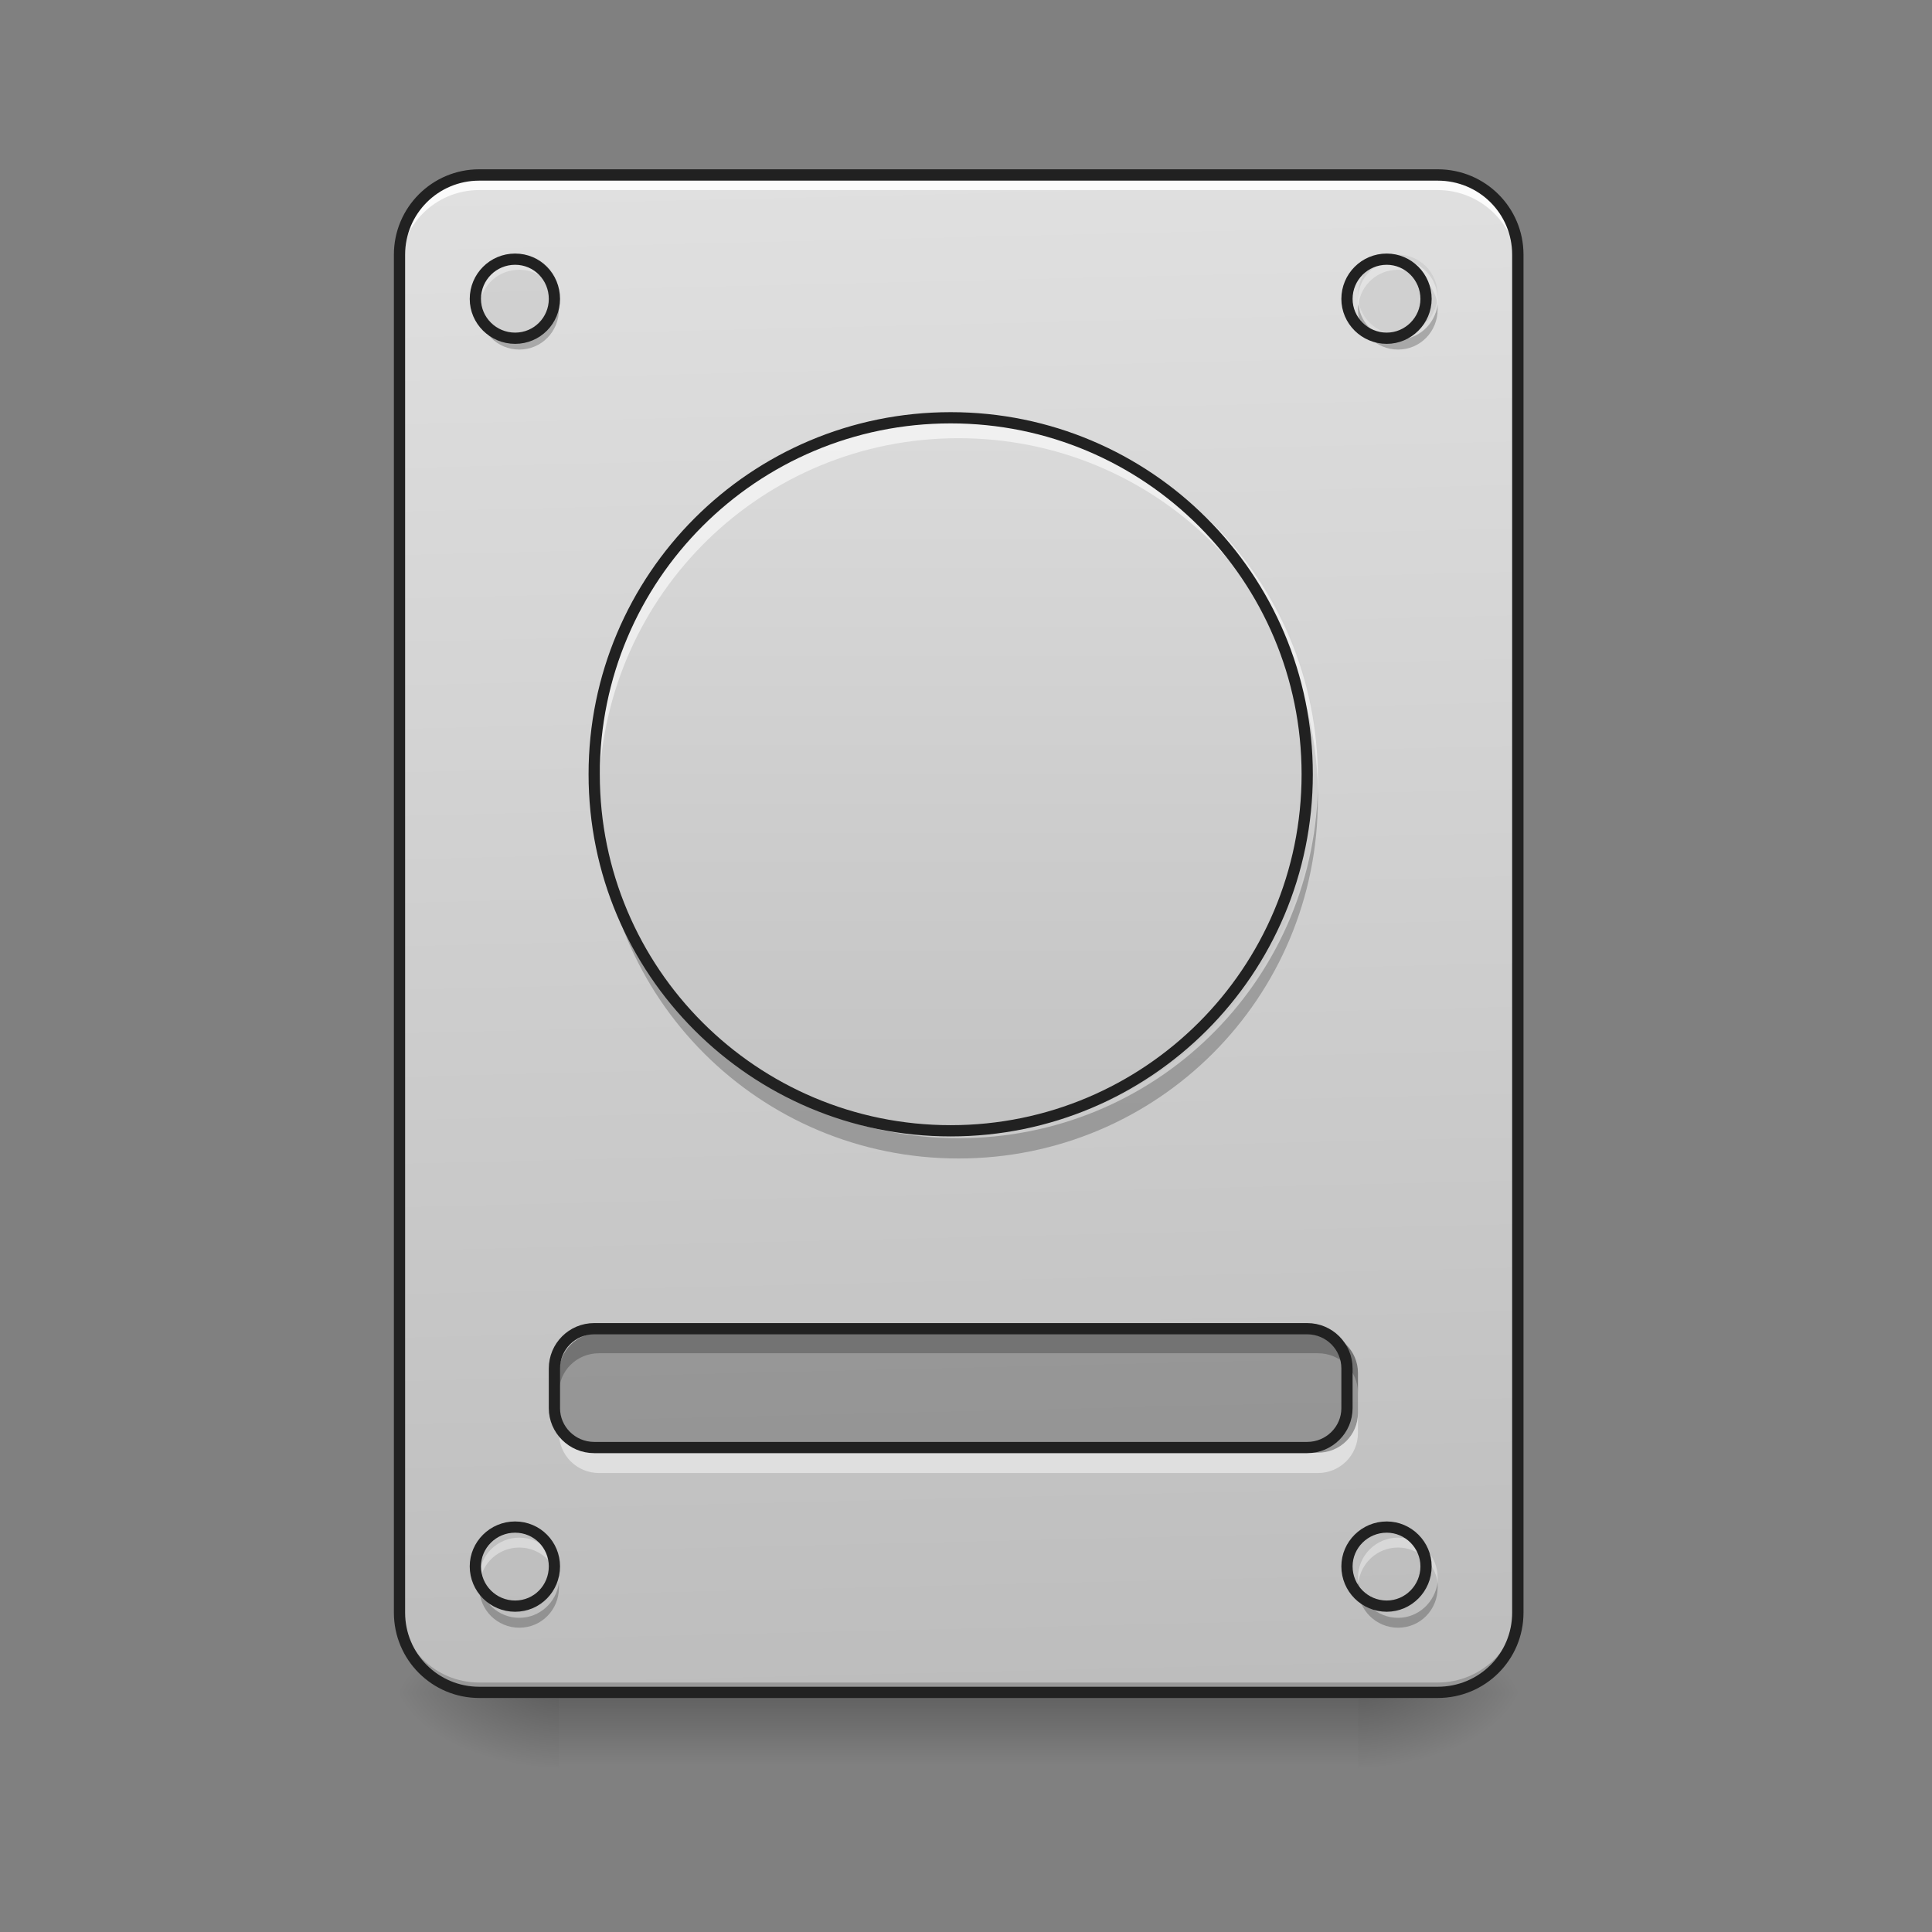 <?xml version="1.0" encoding="UTF-8"?>
<svg xmlns="http://www.w3.org/2000/svg" xmlns:xlink="http://www.w3.org/1999/xlink" width="16px" height="16px" viewBox="0 0 16 16" version="1.1">
<rect x="0" y="0" width="16" height="16" fill="#808080" stroke="none"/>
<defs>
<linearGradient id="linear0" gradientUnits="userSpaceOnUse" x1="254" y1="233.5" x2="254" y2="254.667" gradientTransform="matrix(0.031,0,0,0.031,-0,6.719)">
<stop offset="0" style="stop-color:rgb(0%,0%,0%);stop-opacity:0.275;"/>
<stop offset="1" style="stop-color:rgb(0%,0%,0%);stop-opacity:0;"/>
</linearGradient>
<radialGradient id="radial0" gradientUnits="userSpaceOnUse" cx="450.909" cy="189.579" fx="450.909" fy="189.579" r="21.167" gradientTransform="matrix(0,-0.039,-0.07,-0,24.412,31.798)">
<stop offset="0" style="stop-color:rgb(0%,0%,0%);stop-opacity:0.314;"/>
<stop offset="0.222" style="stop-color:rgb(0%,0%,0%);stop-opacity:0.275;"/>
<stop offset="1" style="stop-color:rgb(0%,0%,0%);stop-opacity:0;"/>
</radialGradient>
<radialGradient id="radial1" gradientUnits="userSpaceOnUse" cx="450.909" cy="189.579" fx="450.909" fy="189.579" r="21.167" gradientTransform="matrix(-0,0.039,0.07,0,-8.535,-3.764)">
<stop offset="0" style="stop-color:rgb(0%,0%,0%);stop-opacity:0.314;"/>
<stop offset="0.222" style="stop-color:rgb(0%,0%,0%);stop-opacity:0.275;"/>
<stop offset="1" style="stop-color:rgb(0%,0%,0%);stop-opacity:0;"/>
</radialGradient>
<radialGradient id="radial2" gradientUnits="userSpaceOnUse" cx="450.909" cy="189.579" fx="450.909" fy="189.579" r="21.167" gradientTransform="matrix(-0,-0.039,0.07,-0,-8.535,31.798)">
<stop offset="0" style="stop-color:rgb(0%,0%,0%);stop-opacity:0.314;"/>
<stop offset="0.222" style="stop-color:rgb(0%,0%,0%);stop-opacity:0.275;"/>
<stop offset="1" style="stop-color:rgb(0%,0%,0%);stop-opacity:0;"/>
</radialGradient>
<radialGradient id="radial3" gradientUnits="userSpaceOnUse" cx="450.909" cy="189.579" fx="450.909" fy="189.579" r="21.167" gradientTransform="matrix(0,0.039,-0.07,0,24.412,-3.764)">
<stop offset="0" style="stop-color:rgb(0%,0%,0%);stop-opacity:0.314;"/>
<stop offset="0.222" style="stop-color:rgb(0%,0%,0%);stop-opacity:0.275;"/>
<stop offset="1" style="stop-color:rgb(0%,0%,0%);stop-opacity:0;"/>
</radialGradient>
<linearGradient id="linear1" gradientUnits="userSpaceOnUse" x1="306.917" y1="-25.792" x2="305.955" y2="-141.415" gradientTransform="matrix(0.038,0,0,0.109,-2.927,16.821)">
<stop offset="0" style="stop-color:rgb(74.118%,74.118%,74.118%);stop-opacity:1;"/>
<stop offset="1" style="stop-color:rgb(87.843%,87.843%,87.843%);stop-opacity:1;"/>
</linearGradient>
<linearGradient id="linear2" gradientUnits="userSpaceOnUse" x1="254" y1="127.667" x2="254" y2="-147.5" gradientTransform="matrix(0.031,0,0,0.031,-0,6.719)">
<stop offset="0" style="stop-color:rgb(74.118%,74.118%,74.118%);stop-opacity:1;"/>
<stop offset="1" style="stop-color:rgb(87.843%,87.843%,87.843%);stop-opacity:1;"/>
</linearGradient>
</defs>
<g id="surface1">
<path style=" stroke:none;fill-rule:nonzero;fill:url(#linear0);" d="M 4.629 14.016 L 11.246 14.016 L 11.246 14.68 L 4.629 14.68 Z M 4.629 14.016 "/>
<path style=" stroke:none;fill-rule:nonzero;fill:url(#radial0);" d="M 11.246 14.016 L 12.57 14.016 L 12.57 13.355 L 11.246 13.355 Z M 11.246 14.016 "/>
<path style=" stroke:none;fill-rule:nonzero;fill:url(#radial1);" d="M 4.629 14.016 L 3.309 14.016 L 3.309 14.68 L 4.629 14.68 Z M 4.629 14.016 "/>
<path style=" stroke:none;fill-rule:nonzero;fill:url(#radial2);" d="M 4.629 14.016 L 3.309 14.016 L 3.309 13.355 L 4.629 13.355 Z M 4.629 14.016 "/>
<path style=" stroke:none;fill-rule:nonzero;fill:url(#radial3);" d="M 11.246 14.016 L 12.57 14.016 L 12.57 14.68 L 11.246 14.68 Z M 11.246 14.016 "/>
<path style=" stroke:none;fill-rule:nonzero;fill:url(#linear1);" d="M 3.969 1.449 L 11.906 1.449 C 12.273 1.449 12.57 1.746 12.57 2.109 L 12.57 13.355 C 12.57 13.723 12.273 14.016 11.906 14.016 L 3.969 14.016 C 3.605 14.016 3.309 13.723 3.309 13.355 L 3.309 2.109 C 3.309 1.746 3.605 1.449 3.969 1.449 Z M 3.969 1.449 "/>
<path style=" stroke:none;fill-rule:nonzero;fill:rgb(0%,0%,0%);fill-opacity:0.196;" d="M 3.969 14.016 C 3.602 14.016 3.309 13.723 3.309 13.355 L 3.309 13.273 C 3.309 13.641 3.602 13.934 3.969 13.934 L 11.906 13.934 C 12.273 13.934 12.57 13.641 12.57 13.273 L 12.57 13.355 C 12.57 13.723 12.273 14.016 11.906 14.016 Z M 3.969 14.016 "/>
<path style=" stroke:none;fill-rule:nonzero;fill:rgb(100%,100%,100%);fill-opacity:0.863;" d="M 3.969 1.492 C 3.602 1.492 3.309 1.789 3.309 2.156 L 3.309 2.238 C 3.309 1.871 3.602 1.574 3.969 1.574 L 11.906 1.574 C 12.273 1.574 12.57 1.871 12.57 2.238 L 12.57 2.156 C 12.57 1.789 12.273 1.492 11.906 1.492 Z M 3.969 1.492 "/>
<path style=" stroke:none;fill-rule:nonzero;fill:rgb(12.941%,12.941%,12.941%);fill-opacity:1;" d="M 3.969 1.402 C 3.578 1.402 3.262 1.719 3.262 2.109 L 3.262 13.355 C 3.262 13.746 3.578 14.062 3.969 14.062 L 11.906 14.062 C 12.301 14.062 12.617 13.746 12.617 13.355 L 12.617 2.109 C 12.617 1.719 12.301 1.402 11.906 1.402 Z M 3.969 1.496 L 11.906 1.496 C 12.25 1.496 12.523 1.77 12.523 2.109 L 12.523 13.355 C 12.523 13.695 12.25 13.969 11.906 13.969 L 3.969 13.969 C 3.629 13.969 3.355 13.695 3.355 13.355 L 3.355 2.109 C 3.355 1.77 3.629 1.496 3.969 1.496 Z M 3.969 1.496 "/>
<path style=" stroke:none;fill-rule:nonzero;fill:rgb(74.118%,74.118%,74.118%);fill-opacity:0.392;" d="M 4.301 2.109 C 4.484 2.109 4.629 2.258 4.629 2.441 C 4.629 2.621 4.484 2.77 4.301 2.77 C 4.117 2.77 3.969 2.621 3.969 2.441 C 3.969 2.258 4.117 2.109 4.301 2.109 Z M 4.301 2.109 "/>
<path style=" stroke:none;fill-rule:nonzero;fill:rgb(74.118%,74.118%,74.118%);fill-opacity:0.392;" d="M 11.578 2.109 C 11.758 2.109 11.906 2.258 11.906 2.441 C 11.906 2.621 11.758 2.77 11.578 2.77 C 11.395 2.77 11.246 2.621 11.246 2.441 C 11.246 2.258 11.395 2.109 11.578 2.109 Z M 11.578 2.109 "/>
<path style=" stroke:none;fill-rule:nonzero;fill:rgb(74.118%,74.118%,74.118%);fill-opacity:0.392;" d="M 11.578 12.695 C 11.758 12.695 11.906 12.844 11.906 13.023 C 11.906 13.207 11.758 13.355 11.578 13.355 C 11.395 13.355 11.246 13.207 11.246 13.023 C 11.246 12.844 11.395 12.695 11.578 12.695 Z M 11.578 12.695 "/>
<path style=" stroke:none;fill-rule:nonzero;fill:rgb(74.118%,74.118%,74.118%);fill-opacity:0.392;" d="M 4.301 12.695 C 4.484 12.695 4.629 12.844 4.629 13.023 C 4.629 13.207 4.484 13.355 4.301 13.355 C 4.117 13.355 3.969 13.207 3.969 13.023 C 3.969 12.844 4.117 12.695 4.301 12.695 Z M 4.301 12.695 "/>
<path style=" stroke:none;fill-rule:nonzero;fill:rgb(0%,0%,0%);fill-opacity:0.235;" d="M 4.961 11.039 L 10.914 11.039 C 11.098 11.039 11.246 11.188 11.246 11.371 L 11.246 11.703 C 11.246 11.883 11.098 12.031 10.914 12.031 L 4.961 12.031 C 4.777 12.031 4.629 11.883 4.629 11.703 L 4.629 11.371 C 4.629 11.188 4.777 11.039 4.961 11.039 Z M 4.961 11.039 "/>
<path style=" stroke:none;fill-rule:nonzero;fill:rgb(0%,0%,0%);fill-opacity:0.235;" d="M 4.961 11.039 C 4.777 11.039 4.629 11.188 4.629 11.371 L 4.629 11.535 C 4.629 11.352 4.777 11.207 4.961 11.207 L 10.914 11.207 C 11.098 11.207 11.246 11.352 11.246 11.535 L 11.246 11.371 C 11.246 11.188 11.098 11.039 10.914 11.039 Z M 4.961 11.039 "/>
<path style=" stroke:none;fill-rule:nonzero;fill:rgb(100%,100%,100%);fill-opacity:0.471;" d="M 4.961 12.199 C 4.777 12.199 4.629 12.051 4.629 11.867 L 4.629 11.703 C 4.629 11.887 4.777 12.031 4.961 12.031 L 10.914 12.031 C 11.098 12.031 11.246 11.887 11.246 11.703 L 11.246 11.867 C 11.246 12.051 11.098 12.199 10.914 12.199 Z M 4.961 12.199 "/>
<path style="fill:none;stroke-width:3;stroke-linecap:round;stroke-linejoin:miter;stroke:rgb(12.941%,12.941%,12.941%);stroke-opacity:1;stroke-miterlimit:4;" d="M 158.735 138.216 L 349.217 138.216 C 355.091 138.216 359.841 142.966 359.841 148.84 L 359.841 159.464 C 359.841 165.214 355.091 169.963 349.217 169.963 L 158.735 169.963 C 152.86 169.963 148.111 165.214 148.111 159.464 L 148.111 148.84 C 148.111 142.966 152.86 138.216 158.735 138.216 Z M 158.735 138.216 " transform="matrix(0.031,0,0,0.031,0,6.719)"/>
<path style=" stroke:none;fill-rule:nonzero;fill:rgb(100%,100%,100%);fill-opacity:0.392;" d="M 4.301 2.152 C 4.117 2.152 3.969 2.297 3.969 2.48 C 3.969 2.496 3.969 2.508 3.973 2.523 C 3.992 2.359 4.129 2.234 4.301 2.234 C 4.469 2.234 4.609 2.359 4.629 2.523 C 4.629 2.508 4.629 2.496 4.629 2.48 C 4.629 2.297 4.484 2.152 4.301 2.152 Z M 11.578 2.152 C 11.395 2.152 11.246 2.297 11.246 2.48 C 11.246 2.496 11.246 2.508 11.25 2.523 C 11.27 2.359 11.406 2.234 11.578 2.234 C 11.746 2.234 11.883 2.359 11.906 2.523 C 11.906 2.508 11.906 2.496 11.906 2.48 C 11.906 2.297 11.762 2.152 11.578 2.152 Z M 4.301 12.734 C 4.117 12.734 3.969 12.883 3.969 13.066 C 3.969 13.078 3.969 13.094 3.973 13.105 C 3.992 12.945 4.129 12.816 4.301 12.816 C 4.469 12.816 4.609 12.945 4.629 13.105 C 4.629 13.094 4.629 13.078 4.629 13.066 C 4.629 12.883 4.484 12.734 4.301 12.734 Z M 11.578 12.734 C 11.395 12.734 11.246 12.883 11.246 13.066 C 11.246 13.078 11.246 13.094 11.25 13.105 C 11.27 12.945 11.406 12.816 11.578 12.816 C 11.746 12.816 11.883 12.945 11.906 13.105 C 11.906 13.094 11.906 13.078 11.906 13.066 C 11.906 12.883 11.762 12.734 11.578 12.734 Z M 11.578 12.734 "/>
<path style=" stroke:none;fill-rule:nonzero;fill:rgb(0%,0%,0%);fill-opacity:0.235;" d="M 4.301 13.48 C 4.117 13.48 3.969 13.332 3.969 13.148 C 3.969 13.133 3.969 13.121 3.973 13.105 C 3.992 13.27 4.129 13.398 4.301 13.398 C 4.469 13.398 4.609 13.27 4.629 13.105 C 4.629 13.121 4.629 13.133 4.629 13.148 C 4.629 13.332 4.484 13.48 4.301 13.48 Z M 11.578 13.48 C 11.395 13.48 11.246 13.332 11.246 13.148 C 11.246 13.133 11.246 13.121 11.25 13.105 C 11.27 13.27 11.406 13.398 11.578 13.398 C 11.746 13.398 11.883 13.27 11.906 13.105 C 11.906 13.121 11.906 13.133 11.906 13.148 C 11.906 13.332 11.762 13.48 11.578 13.48 Z M 4.301 2.895 C 4.117 2.895 3.969 2.746 3.969 2.562 C 3.969 2.551 3.969 2.535 3.973 2.523 C 3.992 2.688 4.129 2.812 4.301 2.812 C 4.469 2.812 4.609 2.688 4.629 2.523 C 4.629 2.535 4.629 2.551 4.629 2.562 C 4.629 2.746 4.484 2.895 4.301 2.895 Z M 11.578 2.895 C 11.395 2.895 11.246 2.746 11.246 2.562 C 11.246 2.551 11.246 2.535 11.25 2.523 C 11.27 2.688 11.406 2.812 11.578 2.812 C 11.746 2.812 11.883 2.688 11.906 2.523 C 11.906 2.535 11.906 2.551 11.906 2.562 C 11.906 2.746 11.762 2.895 11.578 2.895 Z M 11.578 2.895 "/>
<path style="fill:none;stroke-width:3;stroke-linecap:round;stroke-linejoin:miter;stroke:rgb(12.941%,12.941%,12.941%);stroke-opacity:1;stroke-miterlimit:4;" d="M 137.612 -147.506 C 143.486 -147.506 148.111 -142.757 148.111 -136.882 C 148.111 -131.133 143.486 -126.383 137.612 -126.383 C 131.737 -126.383 126.988 -131.133 126.988 -136.882 C 126.988 -142.757 131.737 -147.506 137.612 -147.506 Z M 137.612 -147.506 " transform="matrix(0.031,0,0,0.031,0,6.719)"/>
<path style="fill:none;stroke-width:3;stroke-linecap:round;stroke-linejoin:miter;stroke:rgb(12.941%,12.941%,12.941%);stroke-opacity:1;stroke-miterlimit:4;" d="M 370.465 -147.506 C 376.214 -147.506 380.964 -142.757 380.964 -136.882 C 380.964 -131.133 376.214 -126.383 370.465 -126.383 C 364.59 -126.383 359.841 -131.133 359.841 -136.882 C 359.841 -142.757 364.59 -147.506 370.465 -147.506 Z M 370.465 -147.506 " transform="matrix(0.031,0,0,0.031,0,6.719)"/>
<path style="fill:none;stroke-width:3;stroke-linecap:round;stroke-linejoin:miter;stroke:rgb(12.941%,12.941%,12.941%);stroke-opacity:1;stroke-miterlimit:4;" d="M 370.465 191.211 C 376.214 191.211 380.964 195.961 380.964 201.71 C 380.964 207.585 376.214 212.334 370.465 212.334 C 364.59 212.334 359.841 207.585 359.841 201.71 C 359.841 195.961 364.59 191.211 370.465 191.211 Z M 370.465 191.211 " transform="matrix(0.031,0,0,0.031,0,6.719)"/>
<path style="fill:none;stroke-width:3;stroke-linecap:round;stroke-linejoin:miter;stroke:rgb(12.941%,12.941%,12.941%);stroke-opacity:1;stroke-miterlimit:4;" d="M 137.612 191.211 C 143.486 191.211 148.111 195.961 148.111 201.71 C 148.111 207.585 143.486 212.334 137.612 212.334 C 131.737 212.334 126.988 207.585 126.988 201.71 C 126.988 195.961 131.737 191.211 137.612 191.211 Z M 137.612 191.211 " transform="matrix(0.031,0,0,0.031,0,6.719)"/>
<path style=" stroke:none;fill-rule:nonzero;fill:url(#linear2);" d="M 7.938 3.434 C 9.582 3.434 10.914 4.766 10.914 6.41 C 10.914 8.055 9.582 9.387 7.938 9.387 C 6.293 9.387 4.961 8.055 4.961 6.41 C 4.961 4.766 6.293 3.434 7.938 3.434 Z M 7.938 3.434 "/>
<path style=" stroke:none;fill-rule:nonzero;fill:rgb(0%,0%,0%);fill-opacity:0.235;" d="M 4.961 6.531 C 4.961 6.559 4.961 6.59 4.961 6.617 C 4.961 8.266 6.289 9.594 7.938 9.594 C 9.586 9.594 10.914 8.266 10.914 6.617 C 10.914 6.59 10.914 6.559 10.914 6.531 C 10.871 8.145 9.559 9.426 7.938 9.426 C 6.316 9.426 5.008 8.145 4.961 6.531 Z M 4.961 6.531 "/>
<path style=" stroke:none;fill-rule:nonzero;fill:rgb(100%,100%,100%);fill-opacity:0.588;" d="M 4.961 6.523 C 4.961 6.496 4.961 6.469 4.961 6.441 C 4.961 4.793 6.289 3.465 7.938 3.465 C 9.586 3.465 10.914 4.793 10.914 6.441 C 10.914 6.469 10.914 6.496 10.914 6.523 C 10.871 4.914 9.559 3.629 7.938 3.629 C 6.316 3.629 5.008 4.914 4.961 6.523 Z M 4.961 6.523 "/>
<path style="fill:none;stroke-width:3;stroke-linecap:round;stroke-linejoin:miter;stroke:rgb(12.941%,12.941%,12.941%);stroke-opacity:1;stroke-miterlimit:4;" d="M 253.976 -105.135 C 306.596 -105.135 349.217 -62.515 349.217 -9.895 C 349.217 42.725 306.596 85.346 253.976 85.346 C 201.356 85.346 158.735 42.725 158.735 -9.895 C 158.735 -62.515 201.356 -105.135 253.976 -105.135 Z M 253.976 -105.135 " transform="matrix(0.031,0,0,0.031,0,6.719)"/>
</g>
</svg>
